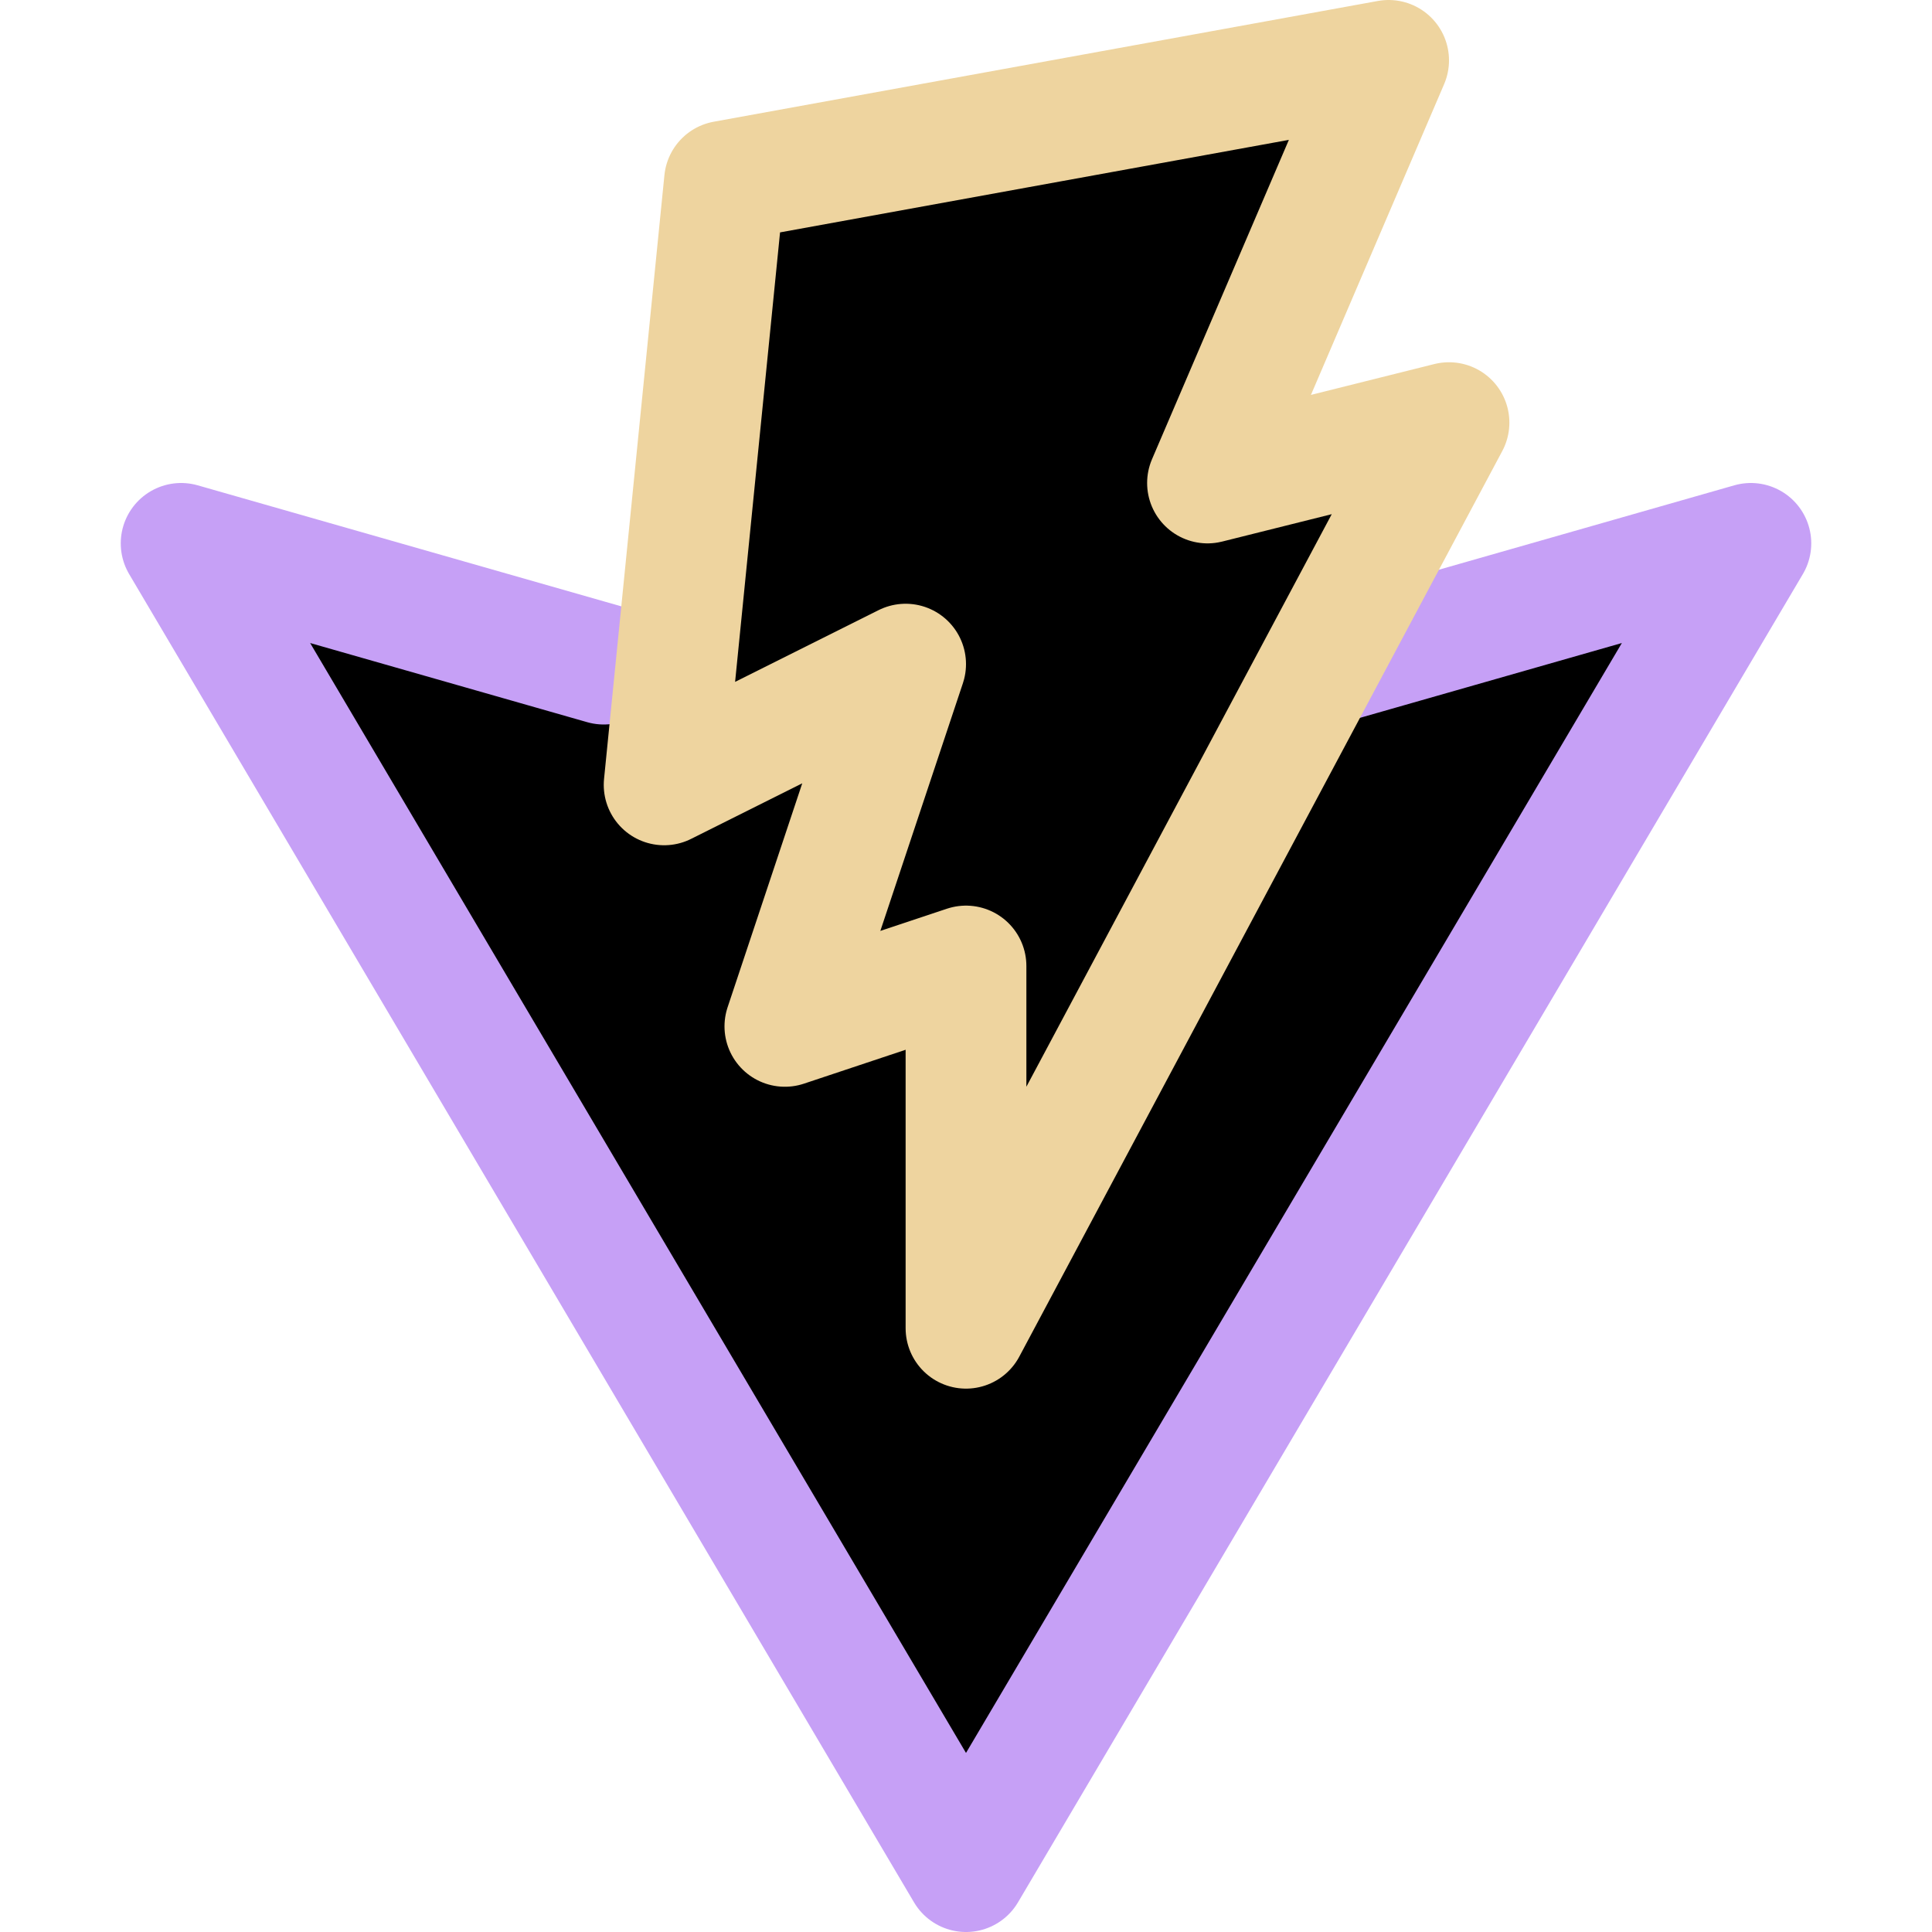 <svg xmlns="http://www.w3.org/2000/svg" width="16" height="16" viewBox="0 0 16 16" fill="currentColor"><g stroke-linecap="round" stroke-linejoin="round"><path stroke="#c6a0f6" d="m11 5.5 3.5-1-6.5 11-6.5-11 3.5 1"/><path stroke="#eed49f" d="m6 1.5-.5 5 2-1-1 3L8 8v3l4-7.5-2 .5L11.5.5Z"/></g></svg>